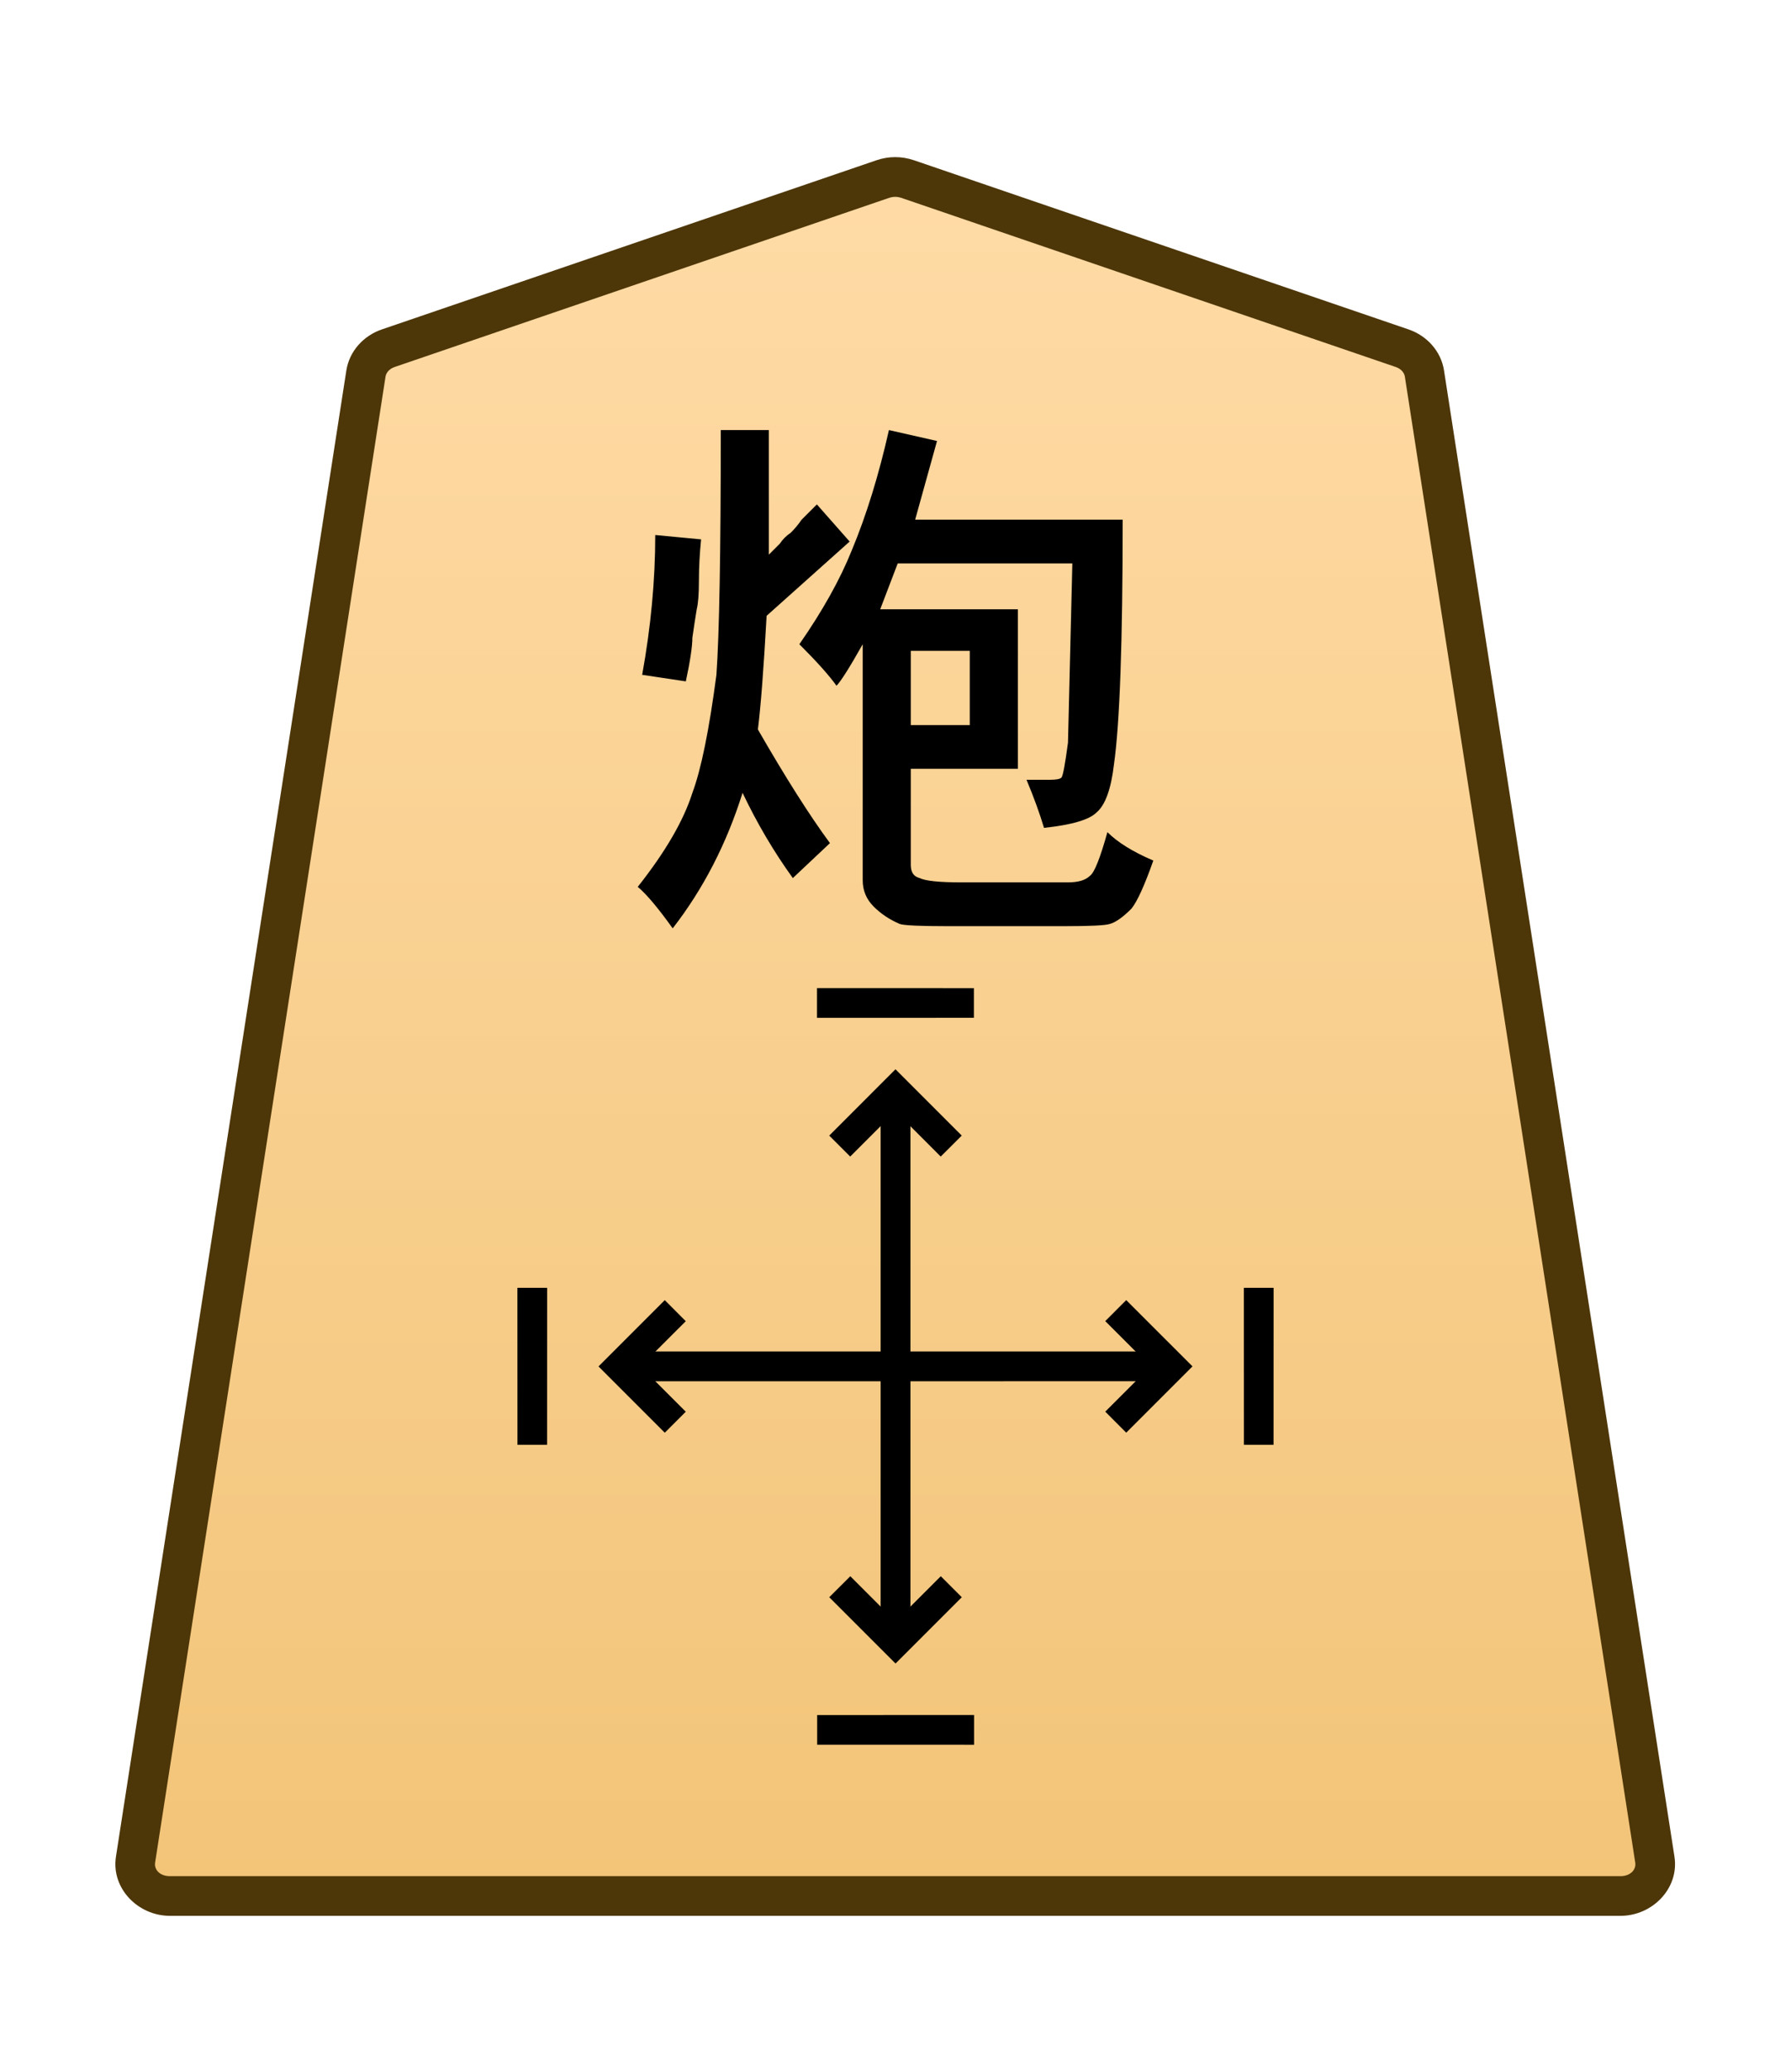<?xml version="1.0" encoding="UTF-8" standalone="no"?>
<!-- Created with Inkscape (http://www.inkscape.org/) -->

<svg
   width="27.117mm"
   height="31.359mm"
   viewBox="0 0 27.117 31.359"
   version="1.1"
   id="svg1"
   xmlns:xlink="http://www.w3.org/1999/xlink"
   xmlns="http://www.w3.org/2000/svg"
   xmlns:svg="http://www.w3.org/2000/svg">
  <defs
     id="defs1">
    <linearGradient
       id="linearGradient69">
      <stop
         style="stop-color:#ffdba6;stop-opacity:1;"
         offset="0"
         id="stop69" />
      <stop
         style="stop-color:#f2c478;stop-opacity:1;"
         offset="1"
         id="stop68" />
    </linearGradient>
    <clipPath
       clipPathUnits="userSpaceOnUse"
       id="clipPath1316-8-5-2-3">
      <path
         d="M 0,2834.646 H 2834.646 V 0 H 0 Z"
         transform="translate(-531.981,-1560.217)"
         id="path1316-8-2-8-8" />
    </clipPath>
    <linearGradient
       xlink:href="#linearGradient69"
       id="linearGradient3"
       gradientUnits="userSpaceOnUse"
       gradientTransform="translate(-191.81,-223.091)"
       x1="222.318"
       y1="231.283"
       x2="222.318"
       y2="155.882" />
  </defs>
  <g
     id="layer1"
     transform="translate(-74.234)">
    <g
       id="path1315-1-0-4-7"
       clip-path="url(#clipPath1316-8-5-2-3)"
       transform="matrix(0.353,0,0,-0.353,95.464,5.27)">
      <path
         style="color:#000000;font-variation-settings:normal;opacity:1;vector-effect:none;fill:url(#linearGradient3);fill-opacity:1;stroke-width:1;stroke-linecap:butt;stroke-linejoin:miter;stroke-miterlimit:10;stroke-dasharray:none;stroke-dashoffset:0;stroke-opacity:1;-inkscape-stroke:none;stop-color:#000000;stop-opacity:1"
         d="m 0,0 -21.223,7.255 c -0.337,0.115 -0.707,0.115 -1.044,0 L -43.49,0 c -0.512,-0.175 -0.879,-0.593 -0.956,-1.088 L -54.328,-64.8 c -0.128,-0.823 0.569,-1.559 1.477,-1.559 h 31.106 31.106 c 0.907,0 1.605,0.736 1.477,1.559 L 0.955,-1.088 C 0.879,-0.593 0.512,-0.175 0,0"
         id="path71" />
      <path
         style="color:#000000;fill:#4d3608;stroke-miterlimit:10;-inkscape-stroke:none"
         d="m -52.852,-67.209 c -1.368,0 -2.528,1.177 -2.316,2.539 l 9.881,63.713 c 0.129,0.829 0.735,1.493 1.521,1.762 l 21.225,7.256 c 0.517,0.176 1.075,0.176 1.592,0 h 0.002 L 0.275,0.805 C 1.061,0.536 1.667,-0.128 1.795,-0.957 v -0.002 L 11.678,-64.67 c 0.212,-1.363 -0.949,-2.539 -2.316,-2.539 H -21.744 Z m 0,1.701 h 31.107 31.105 c 0.447,0 0.681,0.293 0.637,0.576 v 0.002 L 0.115,-1.217 c -0.025,0.16 -0.153,0.331 -0.391,0.412 L -21.498,6.451 v -0.002 c -0.157,0.054 -0.337,0.054 -0.494,0 v 0.002 l -21.223,-7.256 c -0.238,-0.081 -0.366,-0.253 -0.391,-0.414 l -9.883,-63.711 v -0.002 c -0.044,-0.284 0.188,-0.576 0.637,-0.576 z"
         id="path72" />
    </g>
    <path
       style="fill:#000000 icc-color(sRGB-IEC61966-2, 0.1, 0, 0, 0);stroke-width:0.353"
       d="m 84.154,8.097 0.695,0.066 q -0.033,0.331 -0.033,0.628 0,0.298 -0.033,0.43 -0.033,0.198 -0.066,0.43 0,0.198 -0.099,0.661 l -0.661,-0.099 q 0.198,-1.091 0.198,-2.117 z m 4.763,2.877 V 9.85 h -0.893 V 10.974 Z M 87.826,8.527 87.561,9.221 h 2.084 v 2.414 h -1.621 v 1.455 q 0,0.165 0.132,0.198 0.132,0.066 0.628,0.066 h 1.621 q 0.232,0 0.331,-0.099 0.099,-0.066 0.265,-0.661 0.232,0.232 0.695,0.43 -0.198,0.562 -0.331,0.728 -0.198,0.198 -0.331,0.232 -0.099,0.033 -0.695,0.033 h -1.753 q -0.628,0 -0.728,-0.033 -0.232,-0.099 -0.397,-0.265 -0.165,-0.165 -0.165,-0.397 V 9.75 q -0.298,0.529 -0.397,0.628 -0.165,-0.232 -0.562,-0.628 0.529,-0.761 0.794,-1.422 0.331,-0.794 0.562,-1.819 l 0.728,0.165 -0.331,1.191 h 3.142 q 0,2.778 -0.132,3.704 -0.066,0.562 -0.265,0.728 -0.165,0.165 -0.794,0.232 -0.099,-0.331 -0.265,-0.728 h 0.364 q 0.132,0 0.165,-0.033 0.033,-0.033 0.099,-0.529 0,0 0.066,-2.712 z M 85.147,6.509 h 0.728 v 1.885 q 0.099,-0.099 0.165,-0.165 0.066,-0.099 0.165,-0.165 0.099,-0.099 0.165,-0.198 0.099,-0.099 0.232,-0.232 l 0.496,0.562 -1.257,1.124 q -0.066,1.191 -0.132,1.72 0.628,1.091 1.091,1.72 l -0.562,0.529 q -0.43,-0.595 -0.761,-1.29 -0.364,1.158 -1.058,2.051 -0.331,-0.463 -0.529,-0.628 0.628,-0.794 0.827,-1.422 0.198,-0.529 0.364,-1.786 0.066,-0.926 0.066,-3.704 z"
       id="text1328-5-0-9-3"
       aria-label="炮" />
    <path
       style="color:#000000;fill:#000000 icc-color(sRGB-IEC61966-2, 0.1, 0, 0, 0);stroke-miterlimit:10;-inkscape-stroke:none"
       d="M -0.639,0 V 23.693 H 0.639 V 0 Z"
       id="path1317-1-0-8"
       transform="matrix(0.353,0,0,-0.353,87.793,24.859)" />
    <path
       style="color:#000000;fill:#000000 icc-color(sRGB-IEC61966-2, 0.1, 0, 0, 0);stroke-miterlimit:10;-inkscape-stroke:none"
       d="M -23.693,-0.639 V 0.639 H 0 v -1.277 z"
       id="path1323-3-0-0"
       transform="matrix(0.353,0,0,-0.353,91.972,20.679)" />
    <path
       style="color:#000000;fill:#000000;stroke-miterlimit:10;-inkscape-stroke:none"
       d="M -0.285,-0.285 -3.291,2.723 -2.723,3.291 0.285,0.285 Z"
       id="path4451-7-08-5-0-4"
       transform="matrix(-0.395,-0.395,-0.395,0.395,93.292,19.49)" />
    <path
       style="color:#000000;fill:#000000;stroke-miterlimit:10;-inkscape-stroke:none"
       d="M -0.285,-0.285 -3.291,2.723 -2.723,3.291 0.285,0.285 Z"
       id="path4451-7-08-1-0"
       transform="matrix(-0.395,-0.395,-0.395,0.395,82.293,19.49)" />
    <path
       style="color:#000000;fill:#000000;stroke-miterlimit:10;-inkscape-stroke:none"
       d="M -0.285,-0.285 -3.291,2.723 -2.723,3.291 0.285,0.285 Z"
       id="path4451-7-08-5-4-29-5"
       transform="matrix(0.395,-0.395,-0.395,-0.395,88.982,26.18)" />
    <path
       style="color:#000000;fill:#000000;stroke-miterlimit:10;-inkscape-stroke:none"
       d="M 0.285,-0.285 -0.285,0.285 2.723,3.291 3.291,2.723 Z"
       id="path4449-0-4-3-4-70"
       transform="matrix(0.395,0.395,0.395,-0.395,86.604,15.179)" />
    <path
       style="color:#000000;fill:#000000;stroke-miterlimit:10;-inkscape-stroke:none"
       d="M 0.404,-0.404 -0.404,0.404 2.148,2.957 4.701,0.404 3.891,-0.404 2.148,1.34 Z"
       id="path4671-0-44-0"
       transform="matrix(0.393,0,0,-0.393,86.948,17.345)" />
    <path
       style="color:#000000;fill:#000000;stroke-miterlimit:10;-inkscape-stroke:none"
       d="m -2.148,-2.957 -2.553,2.553 0.811,0.809 1.742,-1.744 1.744,1.744 0.809,-0.809 z"
       id="path4673-4-0-5"
       transform="matrix(0.393,0,0,-0.393,88.637,24.014)" />
    <path
       style="color:#000000;fill:#000000;stroke-miterlimit:10;-inkscape-stroke:none"
       d="M 0.404,-0.404 -0.404,0.404 2.148,2.957 4.701,0.404 3.891,-0.404 2.148,1.34 Z"
       id="path4671-0-44-9-6"
       transform="matrix(0,0.393,0.393,0,91.127,19.835)" />
    <path
       style="color:#000000;fill:#000000;stroke-miterlimit:10;-inkscape-stroke:none"
       d="m -2.148,-2.957 -2.553,2.553 0.811,0.809 1.742,-1.744 1.744,1.744 0.809,-0.809 z"
       id="path4673-4-0-6-78"
       transform="matrix(0,0.393,0.393,0,84.458,21.524)" />
  </g>
</svg>
